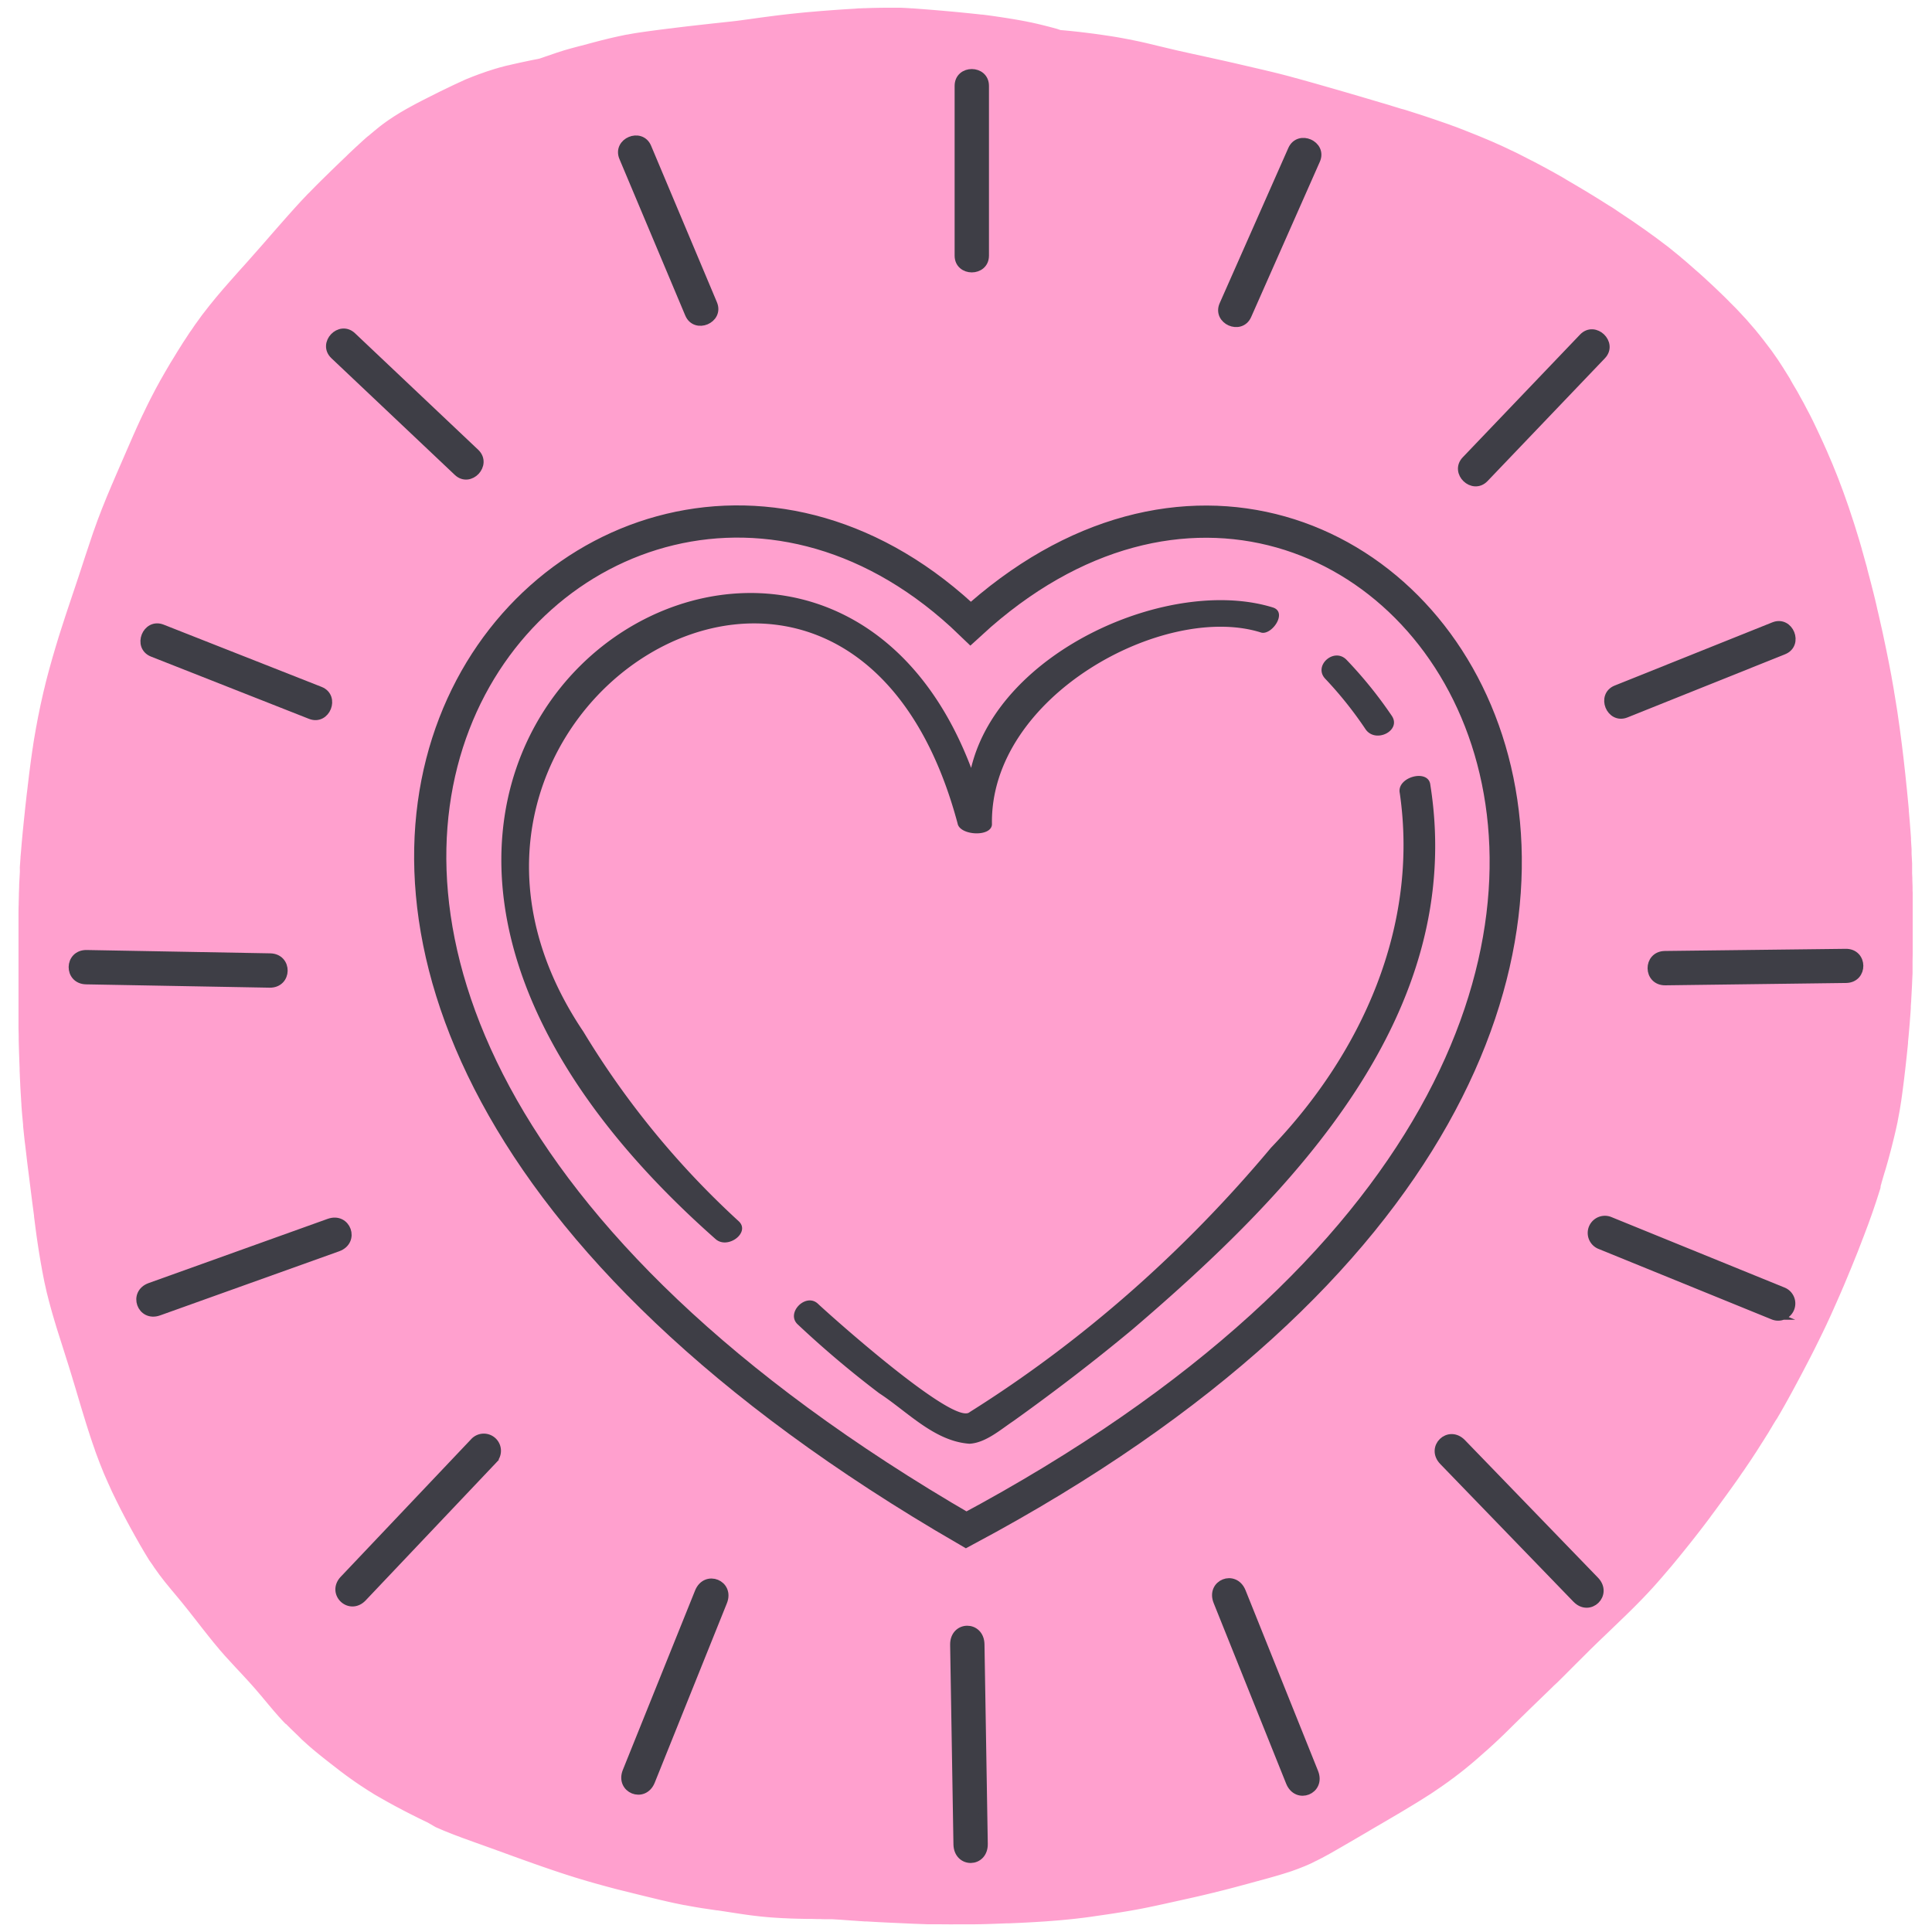<svg xmlns="http://www.w3.org/2000/svg" viewBox="0 0 900 900">
  <defs>
    <style>
      .cls-1 {
        fill: #ffa0ce;
      }

      .cls-2 {
        fill: none;
        stroke-width: 15px;
      }

      .cls-2, .cls-4 {
        stroke: #3e3e46;
        stroke-miterlimit: 10;
      }

      .cls-3, .cls-4 {
        fill: #3e3e46;
      }

      .cls-4 {
        stroke-width: 4px;
      }
    </style>
  </defs>
  <g id="Layer_1" data-name="Layer 1">
    <path class="cls-1" d="M444,896.45l-6.92-.05-2.24,0-1.1,0c-1.1,0-2.19,0-3.29-.07-3.44-.1-6.94-.26-10.32-.42l-2.83-.13c-2.26-.1-4.51-.2-6.77-.32-1.87-.09-3.74-.2-5.61-.31l-1.12-.06-.62,0-.15,0-2.32-.16h-.17l-3-.22-.15,0-6.54-.48h-.24l-3.09-.19-1,0-.59,0-.79,0-.79,0c-.66,0-1.33,0-2-.06l-1,0c-1.22,0-2.43-.06-3.64-.08l-2,0-3.94-.08-3.66-.11-2.82-.14-.43,0c-1.94-.11-3.89-.23-5.83-.37-2.5-.19-5-.45-7-.69-3.53-.4-7.09-.95-10.53-1.48l-1.83-.28c-1.82-.29-3.64-.56-5.45-.83l-.3,0c-2.26-.33-4.51-.68-6.77-1l-2.55-.42-.82-.14-2.08-.37-1.06-.19-.91-.18-.63-.12-.21,0-1.32-.26-.54-.11-.34-.07-1.21-.25-1.22-.25-1.08-.24-.65-.14-1.72-.38-1.09-.26-.35-.08-2-.46-2.14-.52-1.08-.26-3.77-.91-6-1.48-6.85-1.7-2.37-.62-1.15-.31-1.94-.52-.84-.23-.88-.24-1.91-.53-1.16-.32-2.67-.76-2-.59-2-.59-2.3-.7-.86-.27-2.72-.86-.79-.25-2.78-.9-2.08-.7-1.47-.49-2.33-.8-1.16-.4c-1.82-.62-3.64-1.26-5.46-1.9l-7-2.5-4.5-1.63-1.65-.6q-6.75-2.46-13.53-4.88l-6.36-2.3-1-.37-.31-.13-1.08-.4-1.15-.43c-1.07-.4-2.13-.83-3.19-1.26l-.34-.14-1.33-.52c-.32-.13-.65-.27-1-.42l-.33-.14-1.08-.47-1.08-.46-.24-.1-.58-.26L199.23,849l-.52-.25-.27-.12-1.35-.65-1.35-.66c-.63-.3-1.25-.61-1.87-.93l-.78-.39c-.67-.33-1.35-.67-2-1l-3.42-1.76-2.2-1.17-1.37-.72-1.59-.87-.72-.4-.24-.13c-.6-.33-1.21-.65-1.8-1l-1.36-.77-1.32-.75-.64-.37-1-.57-1-.57L173,835l-.33-.2-.69-.42c-.46-.29-.92-.57-1.37-.87l-1.35-.88-1.35-.88a1.88,1.88,0,0,1-.23-.16l-1.91-1.3c-.63-.43-1.24-.86-1.86-1.3l-.25-.18-.3-.21-1.77-1.27-.75-.56-1.41-1.05-.9-.67L157,823.85l-1.61-1.24-.71-.55-1.19-.93-.78-.61c-1.5-1.17-3-2.36-4.45-3.55-.77-.62-1.52-1.25-2.28-1.88l-.25-.21-.54-.46-.89-.76-.55-.49-.29-.25-1.1-1-.61-.54-1.2-1.09-1-1-1-1-.58-.55-.73-.71-.74-.7-1.3-1.27-.48-.48-.29-.29-.28-.27c-.26-.26-.52-.53-.77-.8L133,803l-.91-.93-.43-.47-.27-.28-.51-.56-.49-.54-.18-.19-.39-.43L128,797.51c-.43-.49-.8-.92-1.16-1.35l-.6-.71c-.78-.92-1.55-1.84-2.32-2.77l-.93-1.11-.24-.28c-.5-.62-1-1.24-1.54-1.84l-1.66-1.94-.51-.6h0l-1.1-1.25-1.13-1.27-1.34-1.48-.75-.82c-1.3-1.42-2.61-2.82-3.93-4.23l-.84-.89q-2-2.18-4-4.36l-.48-.53c-.4-.43-.8-.86-1.18-1.31l-1.34-1.53-.26-.29c-.28-.32-.56-.64-.83-1l-1.55-1.85-.71-.85c-.22-.26-.43-.52-.63-.79l-.32-.39-1.34-1.66-1.47-1.86-.58-.74c-.82-1-1.62-2.06-2.43-3.09l-1.06-1.36-2.91-3.71-.25-.32c-.59-.76-1.19-1.51-1.79-2.26l-.6-.74c-.62-.78-1.25-1.56-1.88-2.33q-2.26-2.75-4.55-5.46l-1.39-1.7-.61-.75-.48-.58-.55-.68-.24-.31-.25-.32-.51-.66-.5-.66-.49-.64-.49-.62-.13-.19-.8-1.12-.78-1.09-.53-.74c-.1-.13-.17-.24-.25-.36l-.83-1.26L69.63,727c-.16-.24-.3-.47-.44-.71l-1.48-2.42-.06-.11c-.45-.73-.87-1.46-1.3-2.19l-.16-.29c-.49-.82-1-1.66-1.45-2.49-.61-1.08-1.22-2.17-1.84-3.24l-.34-.63-.34-.62-.7-1.26-.7-1.27c-.39-.7-.77-1.41-1.15-2.12l-.44-.81-1.37-2.59-.51-1c-.36-.68-.71-1.35-1.05-2l-1-2-1-2-.21-.43-.12-.25-1.07-2.2-.32-.67-.32-.65c-.14-.28-.26-.57-.39-.85l-.22-.49-1-2.21-.06-.14c-.11-.23-.22-.47-.32-.7l-.88-2-.88-2c-.14-.32-.28-.66-.41-1l-.15-.39-.08-.19L47,682.93c-.33-.8-.63-1.6-.94-2.4l-.17-.46-.22-.59c-.29-.76-.58-1.52-.86-2.29L44.38,676,44,674.84l-.22-.62c-.1-.27-.19-.55-.29-.82L43,672c-.49-1.47-1-2.95-1.46-4.43L41,665.92l-.55-1.75q-.42-1.3-.81-2.61l-.44-1.43c-1.06-3.4-2.07-6.81-3.09-10.22l-.78-2.65c-.28-.92-.56-1.85-.83-2.77l-.32-1c-.22-.76-.45-1.52-.68-2.28l-1.25-4.08c-.26-.84-.52-1.68-.79-2.52L31,633.17q-1.92-6.12-3.87-12.2l-.34-1.09c-.2-.61-.38-1.22-.57-1.83l-.37-1.25c-.28-.9-.55-1.8-.81-2.71l-.26-.87c-.22-.76-.44-1.51-.65-2.26-.39-1.41-.78-2.82-1.16-4.23-.1-.34-.18-.68-.27-1l-.1-.42-.61-2.4-.05-.18c-.06-.23-.12-.46-.17-.69l-.2-.9-.2-.89-.24-1.07-.24-1.07-.05-.2c0-.14-.07-.28-.1-.43-.23-1.19-.47-2.39-.71-3.59l-.09-.5c-.13-.62-.24-1.25-.36-1.87l-.12-.68-.17-1c-.12-.65-.24-1.29-.35-1.93l-.31-1.84-.36-2.15c-.15-.94-.3-1.88-.44-2.82l-.15-1c-.69-4.45-1.26-9-1.82-13.4l0-.34L15,559.89l-.82-6.52-.83-6.6c-.35-2.72-.7-5.43-1-8.15-.22-1.83-.43-3.66-.65-5.48L11.55,532c-.2-1.7-.37-3.4-.55-5.1l-.19-1.82-.05-.52,0-.57-.11-1.23-.11-1.09-.07-.83q-.11-1-.18-1.92l-.16-2-.15-2,0-.46c-.05-.66-.1-1.33-.14-2v-.13c-.09-1.52-.19-3-.28-4.55-.05-.81-.09-1.61-.13-2.43v-.24l-.19-3.84c0-.86-.07-1.72-.1-2.57l0-1.05c-.09-2.29-.17-4.59-.25-6.88-.07-2.08-.12-4.16-.18-6.23l0-1.24c0-1.46-.06-2.92-.09-4.37l0-2.18c0-.61,0-1.23,0-1.85v-.94l0-1,0-2.59q0-7,0-14,0-7.31,0-14.6v-7c0-.89,0-1.78,0-2.66l0-1.59c0-.79,0-1.57,0-2.36l0-1.5c0-1.76,0-3.52.08-5.27,0-1.44.07-2.86.1-4.28l0-.77.06-1.57.06-1.58v-.44c0-.73.05-1.46.09-2.2.09-1.52.17-3,.25-4.56L9.23,404c.11-1.45.21-2.91.32-4.38v-.11c0-.32,0-.64.08-.95l0-.31L9.76,397l.1-1.25c.08-.93.15-1.79.22-2.65l.42-4.57c.09-1,.19-1.95.29-2.92l.05-.53c.24-2.39.49-4.76.75-7.13v-.14c.19-1.78.39-3.57.59-5.35l.16-1.46c.09-.8.19-1.59.29-2.39l.14-1.18.1-.84c.06-.55.12-1.1.19-1.65l.5-4.19c.1-.8.2-1.59.31-2.39l.15-1.2.08-.61c.1-.74.19-1.48.29-2.21L15,350c.1-.66.2-1.32.31-2l.13-.84,0-.1c.16-1,.32-2.06.49-3.09l.64-3.63.1-.6q.15-.9.33-1.8l.12-.67.33-1.76.34-1.76c0-.2.08-.4.13-.6l.6-3,.11-.48c.13-.67.27-1.34.42-2l.49-2.19.49-2.2c.16-.7.33-1.41.5-2.11l.11-.42.58-2.41.1-.42c.08-.31.15-.62.24-.94l.41-1.59c.43-1.62.86-3.24,1.31-4.86l1.15-4.09c.06-.23.13-.46.2-.69.3-1,.59-2,.88-3l.18-.61c.19-.62.37-1.24.56-1.86l1-3.31.31-1,.51-1.59.3-.94.44-1.36c.25-.79.51-1.58.77-2.37l.64-2c.47-1.42.93-2.84,1.41-4.26l.8-2.4c.54-1.6,1.07-3.21,1.61-4.81q1.1-3.24,2.16-6.46l.43-1.28c.71-2.16,1.42-4.31,2.12-6.47s1.47-4.48,2.22-6.71q1-3,2-6l.32-.93c.19-.57.4-1.14.61-1.72l.92-2.57.58-1.62.27-.72.41-1.07.41-1.07.34-.87c.3-.8.6-1.6.92-2.39l.08-.19,1.61-4c.24-.61.49-1.21.75-1.81l.22-.53.31-.73,1.08-2.57c.12-.3.25-.59.38-.89l.16-.36,1.28-3q1.35-3.13,2.72-6.27c.9-2.07,1.81-4.15,2.7-6.22l2.74-6.28c.32-.75.66-1.5,1-2.24l.24-.55.28-.64.49-1.09.41-.9.19-.4.91-2,.61-1.3.33-.71.21-.42.49-1,.5-1.05c.36-.75.72-1.5,1.09-2.25l.52-1.05.5-1,.16-.31c.13-.28.27-.56.41-.83l.86-1.66.82-1.57.58-1.13.42-.76.2-.38.52-.94,1.26-2.31.47-.82.18-.31,1.5-2.63,1.27-2.16.17-.29.4-.67c.39-.68.79-1.36,1.2-2l1.39-2.27.84-1.38c.48-.8,1-1.6,1.49-2.4l.42-.65.12-.19c.45-.72.89-1.45,1.36-2.15l1.19-1.81,1.18-1.81c.32-.48.65-1,1-1.43l.37-.53.55-.82c.51-.75,1-1.5,1.55-2.23l2.07-2.86.52-.72c.16-.23.34-.45.51-.67l1-1.28,1-1.28.83-1.08.52-.65.32-.38.86-1.06.7-.86.24-.29.71-.88,2.72-3.2c.42-.5.85-1,1.28-1.48l.46-.52.7-.81,1.18-1.35,1.38-1.55,1.37-1.55c.83-.94,1.66-1.87,2.5-2.8l2-2.21,5.11-5.78,3-3.4c4.82-5.54,9.8-11.26,14.8-16.81l.57-.63.58-.64.76-.83.38-.41c.76-.83,1.53-1.64,2.3-2.46l.57-.6.59-.62c.32-.35.66-.68,1-1l.2-.2,2.7-2.76c1.41-1.42,2.83-2.82,4.25-4.22l.82-.8c1.53-1.5,3.06-3,4.6-4.48.93-.9,1.86-1.8,2.8-2.69.56-.54,1.12-1.08,1.69-1.61l1-1q2.55-2.43,5.14-4.81l1.72-1.58.46-.41.52-.47.54-.48c.16-.15.33-.29.49-.42l.23-.21L172,63l.89-.77.88-.73.62-.52,1.11-.91c.34-.28.68-.54,1-.81l.47-.37.65-.5.65-.5.1-.07.1-.07,1.11-.81.66-.47.65-.46.44-.3.25-.16,1.71-1.14c.28-.19.57-.36.85-.54l.8-.5.9-.56c.4-.26.81-.5,1.23-.74l.59-.34,1.15-.67,1-.57,1-.54c.6-.34,1.21-.67,1.82-1l1-.54c.28-.16.57-.3.86-.45l.46-.24,1.32-.69c.69-.36,1.39-.71,2.09-1.06l.86-.44,5.61-2.82,2.07-1,.91-.44.76-.36.76-.37.67-.32c.35-.17.71-.35,1.07-.51l1-.48,1.06-.48q.52-.26,1.05-.48l2.14-1,.24-.11.82-.35.14-.06,2-.79.28-.12c.25-.1.51-.21.77-.3l1.49-.56.55-.21c.53-.2,1.06-.39,1.6-.57l1-.36,1-.36.48-.16.51-.17,1.56-.49,1-.33,1-.31,1.05-.3c.36-.11.7-.22,1.05-.31l2.11-.56,1.64-.41.18,0c1-.25,2-.49,3-.71l.22-.05c1-.22,1.94-.44,2.91-.64,2.11-.45,4.22-.9,6.34-1.32l1.05-.2,1-.21,2.72-.94,3.43-1.17,2-.69,2.62-.83c.42-.14.85-.27,1.27-.39l.6-.18,1.1-.31.78-.22,2.14-.58,1.25-.33,1.41-.36,3.75-1c1.54-.41,3.07-.82,4.59-1.21,1-.27,2-.51,3-.76l.92-.22c1.35-.34,2.69-.64,4.05-.95,1.11-.25,2.22-.48,3.33-.71l.52-.12,1.26-.24.2,0,.93-.18,1-.18.38-.07c1.32-.23,2.65-.43,4-.63,1.5-.22,3-.43,4.51-.63,2.83-.39,5.66-.75,8.49-1.1l4.15-.51,4.34-.52,5.81-.66,2.51-.28,1.87-.21,1.89-.21,3-.32,1.46-.16,1-.11c2.26-.24,4.6-.48,6.89-.79l4.35-.59,2.19-.3,2.18-.31q4.08-.55,8.18-1.07c2.51-.32,5.17-.63,8.11-.94l4.38-.45c1.32-.13,2.65-.25,4-.36l4.54-.39,2.75-.21,1.34-.1c2.56-.2,5.13-.37,7.7-.54l4-.24L400,3.89l.78,0,1.73-.08.59,0c2.78-.11,5.53-.16,8.11-.2l3,0h2.84l.62,0h.68l.73,0,.5,0,1.47.06,2.08.11,1.42.1.36,0,2,.15c2.75.21,5.49.41,8.23.64l.93.08,3,.25,4.77.43c2.59.24,5.18.5,7.76.76l4.31.45,1.28.16.39,0,.6.07,1.54.19.79.11c1.07.15,2.14.29,3.21.45l1.14.17.94.13,1.68.26,1.1.17,1.14.18.53.09.62.1,1.25.2,1.26.22,1.21.21,1.58.29.43.08.35.07,1,.18,1.13.24,1.36.27,1.31.29.65.15.83.18.89.22.53.12,1.74.43,1.18.3,1.19.3,1.12.3.63.17,1.91.52L494,14l1.65.14.76.07,2.81.27,3.51.38,3.24.39,2.54.32,1,.13c2,.27,4,.55,6,.86l2.11.31.34.06.71.11.91.15c.92.15,1.84.31,2.75.48l.6.11,2.43.46,3.07.61c.95.2,1.9.39,2.85.6,1.14.25,2.28.51,3.41.78l6.34,1.52,7.26,1.73,6.21,1.38,6.81,1.49,7.08,1.56,1.26.28,1.25.28,1.41.32,2.35.53,13.67,3.18,2.3.55,1.22.29.68.16,1.8.44,1.91.48,2.45.63,2.28.6,1,.28.92.25,2,.54,2.13.59,2.14.6c2.13.59,4.27,1.2,6.4,1.81l1.11.32c8.82,2.5,17.59,5.09,26.54,7.75,1.74.51,3.49,1,5.23,1.57l1.23.38c.87.25,1.74.53,2.61.8l.6.18L654,51c.76.23,1.52.46,2.27.71l2.88.92.92.3.93.29,1.58.51,1.78.59c1.78.6,3.56,1.19,5.33,1.81l2.1.72,2.11.73c.62.21,1.25.44,1.87.67l.27.11,1.22.44.9.32.77.29L683,61l.91.36.27.11,1.19.47,1.16.47.74.29,1.63.66,4.1,1.71.54.23.93.39c.31.12.6.26.9.39l.31.14,1.34.6,3,1.34,1.75.82.3.15,2,.95,2,.94c.57.28,1.15.56,1.72.86l.51.26,3.9,2,.42.21.21.11,1,.51,1,.51,1.53.8,1.65.88c.25.12.49.26.73.39l.28.16,1.42.76,1.44.79.51.27,1.66.92,3.87,2.19,1.65,1,.62.37.93.54c.81.47,1.62.94,2.42,1.42l3.49,2.07.84.5c.49.29,1,.57,1.46.87l1.48.91q2.44,1.48,4.87,3l1.83,1.16,1.84,1.16L751,96.64l.65.43.14.09L754.5,99l.5.33.31.21,1.81,1.21.69.46,1.3.87,1.33.89.42.29.08.06s0,0,0,0h0l1.69,1.17,1.74,1.21,1.73,1.21.53.37,1.18.86,1.17.84.59.43,2.16,1.56.57.43.26.2,1.84,1.39,2.66,2,.59.47.28.23,1.23,1,1.23,1,.35.28c.53.42,1,.83,1.56,1.26l1.14,1,2.06,1.73.46.4.23.19.93.83.94.82,2,1.76,1.16,1,2.14,1.92c.5.44,1,.9,1.47,1.35l.25.24q1.71,1.57,3.41,3.16c.57.53,1.12,1.07,1.68,1.6l.57.55,1.49,1.44,1.5,1.45.46.46c.5.5,1,1,1.48,1.51l1,1,2,2,.35.36.09.1,1,1.07,1,1.07,1.15,1.24,1.18,1.27.21.24.15.17,1.31,1.52.27.31,2.37,2.73.28.35.1.13.89,1.1.86,1.06,1,1.28,1,1.26.06.09.7.93,1.53,2,1.15,1.52c.1.13.19.27.28.4l.16.23,2.4,3.43c.1.14.19.28.28.43l.14.21,1.3,2,.39.6.39.6c.19.3.38.6.56.9l.11.17,2.32,3.73c.1.15.2.31.29.47l0,.09,1,1.76.4.69,1.7,2.86c.13.21.24.42.36.63l.14.26.55,1,.54,1,.8,1.43.79,1.43c.1.17.19.35.29.54l.18.36,1.43,2.72.24.45.69,1.31.08.15.17.33.78,1.57.79,1.6.48,1,.47,1,.08.16.23.47,1.33,2.84.7,1.5c.33.72.66,1.45,1,2.17l.83,1.86.83,1.84c.26.57.5,1.16.75,1.75l.34.8.86,2,.86,2,.26.63.1.27.4,1,.41,1,.73,1.81.7,1.77c.22.55.43,1.1.63,1.66l.25.68.55,1.43,1.12,3c.07.18.13.36.19.54l.59,1.66.06.17.73,2.07.73,2.08c.17.47.33.95.48,1.43l.83,2.52.84,2.53c.5,1.53,1,3.06,1.45,4.59l.55,1.78.19.6c.15.48.3,1,.44,1.44l.75,2.53.74,2.53,0,.16c.19.63.38,1.27.56,1.91l1.2,4.33.19.66c.17.6.34,1.21.5,1.82l0,.13c.4,1.53.8,3.06,1.21,4.58l.17.68c.16.61.33,1.21.48,1.83l1,3.93.1.39.7,2.82c.08.33.16.66.23,1,.23,1,.47,2,.7,3l0,.1c.26,1.08.51,2.16.77,3.25l.48,2.12.26,1.18.45,2,.46,2,.08.39.05.22.6,2.83.19.92q.54,2.51,1.05,5l.28,1.39c.41,2,.82,4.05,1.21,6.09l.89,4.67,0,.12c.13.67.25,1.34.36,2l.46,2.58.38,2.2,0,.15c.15.85.29,1.69.43,2.55l.38,2.35.39,2.41.06.36c.09.6.19,1.2.28,1.8l.32,2.25.32,2.25.08.57c.12.78.23,1.57.34,2.35l.29,2.24.3,2.23.09.71.24,1.85c.17,1.33.33,2.65.49,4l.06.5c.12,1,.24,1.92.35,2.88l.41,3.71.38,3.4c.07.7.15,1.4.22,2.1l.11,1.07.2,2,.22,2c.07.7.13,1.41.2,2.11l.1,1,.19,2,.18,1.83c.07.74.13,1.47.2,2.21l0,.54.19,2.18.19,2.19c.08.84.14,1.69.2,2.53l.07.88.13,1.68.13,1.73q.07.92.12,1.83l0,.76.13,2.09.14,2.09c0,.23,0,.46,0,.7l0,.35,0,1.12.07,1.21.09,1.66.09,1.72c0,.33,0,.67,0,1l0,1.16,0,1.15,0,.87c0,.86.08,1.72.1,2.58,0,1.32.08,2.64.11,4l0,.86c0,.57,0,1.15.05,1.73,0,1.32,0,2.63,0,3.94v1c0,.72,0,1.44,0,2.16v1.93c0,1.6,0,3.2,0,4.8v1.52q0,3.17,0,6.31c0,1.45,0,2.9,0,4.35l0,1.69,0,1.1-.06,3.39c0,.34,0,.57,0,.81l0,.37,0,1.53,0,1.53,0,.55c0,.58,0,1.16-.05,1.74l-.1,2.18-.09,2.17c-.08,1.64-.17,3.27-.26,4.91l-.11,2c0,.68-.09,1.37-.13,2.06l-.07,1,0,.85c-.05.72-.09,1.43-.14,2.15l-.13,1.7c-.13,1.69-.25,3.39-.4,5.08l-.21,2.41-.14,1.61-.21,2.19-.07.7,0,.54c-.06.68-.13,1.36-.2,2.05-.15,1.41-.3,2.83-.44,4.24l-.24,2.17-.15,1.39-.12,1.07c-.06.5-.11,1-.17,1.51l-.26,2.18-.25,2.17c-.1.81-.21,1.63-.31,2.43l-.18,1.43c-.21,1.64-.43,3.26-.66,4.89l-.17,1.18c0,.33-.1.65-.15,1l-.08.49-.19,1.22-.2,1.22-.05.3c0,.2-.06.41-.1.61l-.24,1.3-.29,1.53-.13.7-.13.69c0,.16-.07.32-.11.48l0,.22-.12.53-.63,2.9c-.07.33-.15.65-.23,1l-.09.4-.54,2.28c-.24,1-.49,2-.74,3l-.15.58-.17.7c-.17.66-.33,1.33-.51,2l-.56,2.08-.56,2.08c-.19.72-.4,1.43-.6,2.15l-.25.88c-.31,1.11-.63,2.22-1,3.32l-.53,1.81-.53,1.82c-.11.37-.22.74-.34,1.12l0,.15-.35,1.13L876,553.4c-.26.85-.53,1.7-.8,2.55s-.5,1.57-.76,2.36l-.17.54c-.1.3-.19.6-.29.9l-.27.79-1.11,3.29c-.22.64-.45,1.28-.67,1.91-.44,1.24-.88,2.45-1.31,3.66l-.36,1-.12.31c-.37,1-.75,2-1.13,3-.27.75-.56,1.49-.84,2.23l-.17.44-.4,1-.75,2-.5,1.26q-1,2.67-2.1,5.32L863,589.07l-.05.13c-.29.72-.59,1.43-.88,2.15l-.45,1.06q-1.1,2.69-2.22,5.35l-.54,1.29c-.13.31-.27.63-.41.94l-.14.32-.5,1.18-.51,1.18c-.37.85-.73,1.69-1.11,2.53l-.81,1.84-.79,1.77c-.14.32-.28.64-.43,1l-.14.28-1.34,3c-.6,1.32-1.23,2.64-1.85,4l-.71,1.49-.35.72-.17.35-.51,1.07-.52,1.06c-.45.94-.91,1.87-1.37,2.81l-1.86,3.75c-.26.54-.54,1.07-.81,1.61l-.18.34-.66,1.3-1,1.94c-.14.29-.29.57-.44.85l-.13.25-.75,1.43-.75,1.44c-.75,1.45-1.52,2.9-2.29,4.34l-.87,1.62c-.26.5-.52,1-.79,1.48l-.6,1.13-.3.55c-.43.81-.87,1.62-1.31,2.42l-2.13,3.87-1.12,2-.12.2-1.75,3.08q-.33.59-.69,1.17l-.81,1.4L827,662c-.47.81-1,1.62-1.45,2.42l-.63,1.05c-.34.56-.68,1.13-1,1.69L822.76,669l-1.16,1.86c-.47.77-1,1.52-1.44,2.27l-.55.85-.46.73-1,1.58c-.78,1.18-1.55,2.36-2.32,3.54l-1,1.48-.38.56-1.31,1.93-.26.39-.41.62-1,1.4-1,1.48-.36.52-1.05,1.51-2.5,3.5-1.9,2.63c-1.4,1.94-2.82,3.88-4.23,5.81l-1,1.37-.64.87-.65.87c-.48.66-1,1.32-1.46,2L795,709l-.76,1-1.29,1.69-.52.67-.28.37c-.44.57-.87,1.14-1.32,1.7-.84,1.08-1.68,2.16-2.53,3.23-.48.62-.93,1.17-1.37,1.73l-.86,1.07-1.7,2.11-.62.77-1.51,1.86-.06.08-2.73,3.31c-.52.63-1,1.25-1.58,1.88l-.86,1L775.71,733l-.64.74-.65.77-.66.76c-.25.3-.51.58-.77.87l-.26.31-.61.69c-.61.69-1.22,1.39-1.84,2.07-.82.89-1.64,1.79-2.47,2.68-.19.22-.39.43-.6.64l-.36.38-.81.85-.8.84c-.53.56-1.07,1.11-1.62,1.66l-.48.49-.75.76-.73.74-1,1-2.5,2.46-1.93,1.87-.65.62q-2.25,2.19-4.53,4.37l-1.66,1.6-3.22,3.08c-1.84,1.77-3.66,3.54-5.48,5.31l-4,4q-2.75,2.72-5.47,5.46l-.84.84q-1.71,1.73-3.44,3.43l-1.45,1.43L724,785.1l-1.62,1.59-1.09,1.06-4.82,4.66c-1.61,1.56-3.22,3.11-4.82,4.68l-5.12,5-5.46,5.38c-.54.54-1.09,1.06-1.65,1.58l-.72.7-1.78,1.67-.43.4c-.7.65-1.41,1.31-2.12,1.95l-.09.08-1.39,1.26c-.32.29-.64.58-1,.86l-.47.42c-1.51,1.33-3,2.66-4.55,4l-.57.48c-.66.56-1.32,1.12-2,1.67l-.84.69-.86.71c-.32.27-.66.53-1,.79l-.48.38-1.27,1c-.3.24-.61.47-.92.7l-.37.28-.65.5-.64.49-.81.59L676,829l-1.32,1-.92.64-.42.3-.67.48-.67.47-1.26.87-.7.48-2,1.36-1.3.87c-.29.2-.58.39-.88.57l-.39.25c-1,.62-1.92,1.23-2.89,1.83l-2.83,1.76-.52.31c-1.87,1.15-3.74,2.27-5.62,3.4s-3.84,2.28-5.77,3.41l-4.12,2.42q-3.48,2-6.94,4.07-5.13,3-10.3,6l-1.07.62-5.77,3.31c-.7.39-1.4.78-2.12,1.16l-.8.44-.88.46-.12.06-1.34.69-.88.45-.6.29-.22.1-2,1-.76.35-.22.09-1.94.84-1,.39-1.86.74c-.37.15-.69.26-1,.37l-.55.2-1.57.57-.54.18-.25.08-1,.32-1,.32-.64.2-.37.12-1.62.49-.44.14-.8.23-.28.08-1.3.37-.9.26c-.91.27-1.83.52-2.74.77l-.79.22-4.26,1.15-2,.55-1.38.38L575.81,879l-3.18.84-.83.21c-.86.23-1.73.45-2.59.66l-3.73.93-2.39.58-1.42.34c-4.58,1.1-9.25,2.12-13.76,3.12l-3,.66-3,.67q-3.48.76-7,1.49c-1.64.33-3.8.77-6,1.16-1.14.2-2.28.41-3.42.6l-3.68.61c-4.44.73-9,1.35-13.34,2l-2.53.34-.75.1-2.83.34-.55.07c-2.16.25-4.31.46-6.51.67l-2.73.24-3.59.28c-1,.08-1.9.15-2.86.21l-3.48.22c-3.94.24-8.16.45-12.92.64l-1.06,0c-3.91.15-8,.32-11.94.4h-.57l-2.68.05H444Z"/>
  </g>
  <g id="Layer_3" data-name="Layer 3">
    <path class="cls-2" d="M450.09,712.67C901.33,471.57,645,113.38,452.16,290.46,275,119.34-11.44,445.32,450.09,712.67Z"/>
  </g>
  <g id="Layer_5" data-name="Layer 5">
    <path class="cls-3" d="M593,283c-47.73-14.82-127.48,20-140.61,74.71-74.66-196.58-371.24-3.36-119.16,219.4,5.67,5.23,16.57-3,10.87-8.23a400.72,400.72,0,0,1-72.32-88.26c-99.58-147.78,122.91-289.13,174.31-97,1,5.61,15.67,6.44,16,.45-1.15-59.77,80.19-103.46,125.09-89.5C592.13,296.5,600.08,285.3,593,283Z"/>
    <path class="cls-3" d="M648.34,333.44a198.82,198.82,0,0,0-21-26c-5.8-6.12-15.72,2.67-10,8.74a179,179,0,0,1,18.77,23.51C640.78,346.54,653,340.32,648.34,333.44Z"/>
    <path class="cls-3" d="M666.3,365.6c-.81-7.67-15.85-3.66-14.23,3.88,9,61.94-17.65,121.08-60,165.19C552,582.58,504.61,624.61,451.7,657.82c-7,6.51-62.73-43.07-70.69-50.49-5.63-5.29-15.07,4.3-9.43,9.6A470.11,470.11,0,0,0,409.53,649c13.14,8.53,25.67,22.4,42.09,23.55,7.48-.39,14.48-6.58,20.44-10.56,19-13.59,37.7-27.9,55.58-42.79C602.26,555.42,683.24,472.28,666.3,365.6Z"/>
  </g>
  <g id="Layer_6" data-name="Layer 6">
    <path class="cls-4" d="M446.7,40v79.1c0,7.72,12,7.73,12,0V40C458.7,32.23,446.7,32.21,446.7,40Z"/>
    <path class="cls-4" d="M602,69.7l-32,72.35c-3.12,7.07,7.85,11.93,11,4.85l32-72.35C616.14,67.49,605.17,62.62,602,69.7Z"/>
    <path class="cls-4" d="M737.49,157.24l-54.65,57.18c-5.34,5.59,3.33,13.89,8.67,8.3l54.65-57.19C751.5,160,742.83,151.65,737.49,157.24Z"/>
    <path class="cls-4" d="M826.35,291.78l-73.42,29.43c-7.16,2.87-2.71,14,4.47,11.14l73.42-29.43C838,300.05,833.53,288.9,826.35,291.78Z"/>
    <path class="cls-4" d="M859.77,444,775.6,445c-8.22.1-8.08,12.1.15,12l84.17-1.09C868.14,455.84,868,443.84,859.77,444Z"/>
    <path class="cls-4" d="M830.59,601.66,749.88,568.8a6,6,0,1,0-4.52,11.12l80.7,32.86A6,6,0,1,0,830.59,601.66Z"/>
    <path class="cls-4" d="M743,736.37l-62-64.1c-6.05-6.26-14.69,2.08-8.62,8.35l62,64.1C740.39,751,749,742.64,743,736.37Z"/>
    <path class="cls-4" d="M612.14,825.69l-33.78-84.15c-3.3-8.21-14.44-3.76-11.14,4.47L601,830.16C604.3,838.38,615.44,833.92,612.14,825.69Z"/>
    <path class="cls-4" d="M444.61,766.22l1.54,92.92c.16,9.07,12.15,8.88,12-.2L456.61,766C456.46,757,444.46,757.13,444.61,766.22Z"/>
    <path class="cls-4" d="M325.65,741.66,292,825.23c-3.28,8.16,7.85,12.65,11.14,4.48l33.61-83.58C340.06,738,328.94,733.48,325.65,741.66Z"/>
    <path class="cls-4" d="M220.92,671.81l-60.71,64.05c-5.92,6.26,2.78,14.52,8.71,8.26l60.71-64.06A6,6,0,1,0,220.92,671.81Z"/>
    <path class="cls-4" d="M153.3,569.68l-83.36,29.9c-8.14,2.91-4.1,14.21,4,11.29L157.36,581C165.49,578.06,161.46,566.76,153.3,569.68Z"/>
    <path class="cls-4" d="M125.83,446.1l-85.47-1.55c-8.35-.15-8.58,11.85-.22,12l85.47,1.55C134,458.25,134.19,446.25,125.83,446.1Z"/>
    <path class="cls-4" d="M149.08,321.84l-73.59-29c-7.19-2.83-11.6,8.33-4.4,11.17l73.59,29C151.86,335.84,156.27,324.68,149.08,321.84Z"/>
    <path class="cls-4" d="M221.42,211,164,156.69c-5.61-5.31-13.87,3.4-8.25,8.72l57.47,54.35C218.79,225.07,227,216.36,221.42,211Z"/>
    <path class="cls-4" d="M290.4,73.31l30.67,72.91c3,7.12,14.06,2.48,11.06-4.65L301.46,68.66C298.47,61.54,287.4,66.18,290.4,73.31Z"/>
  </g>
</svg>
